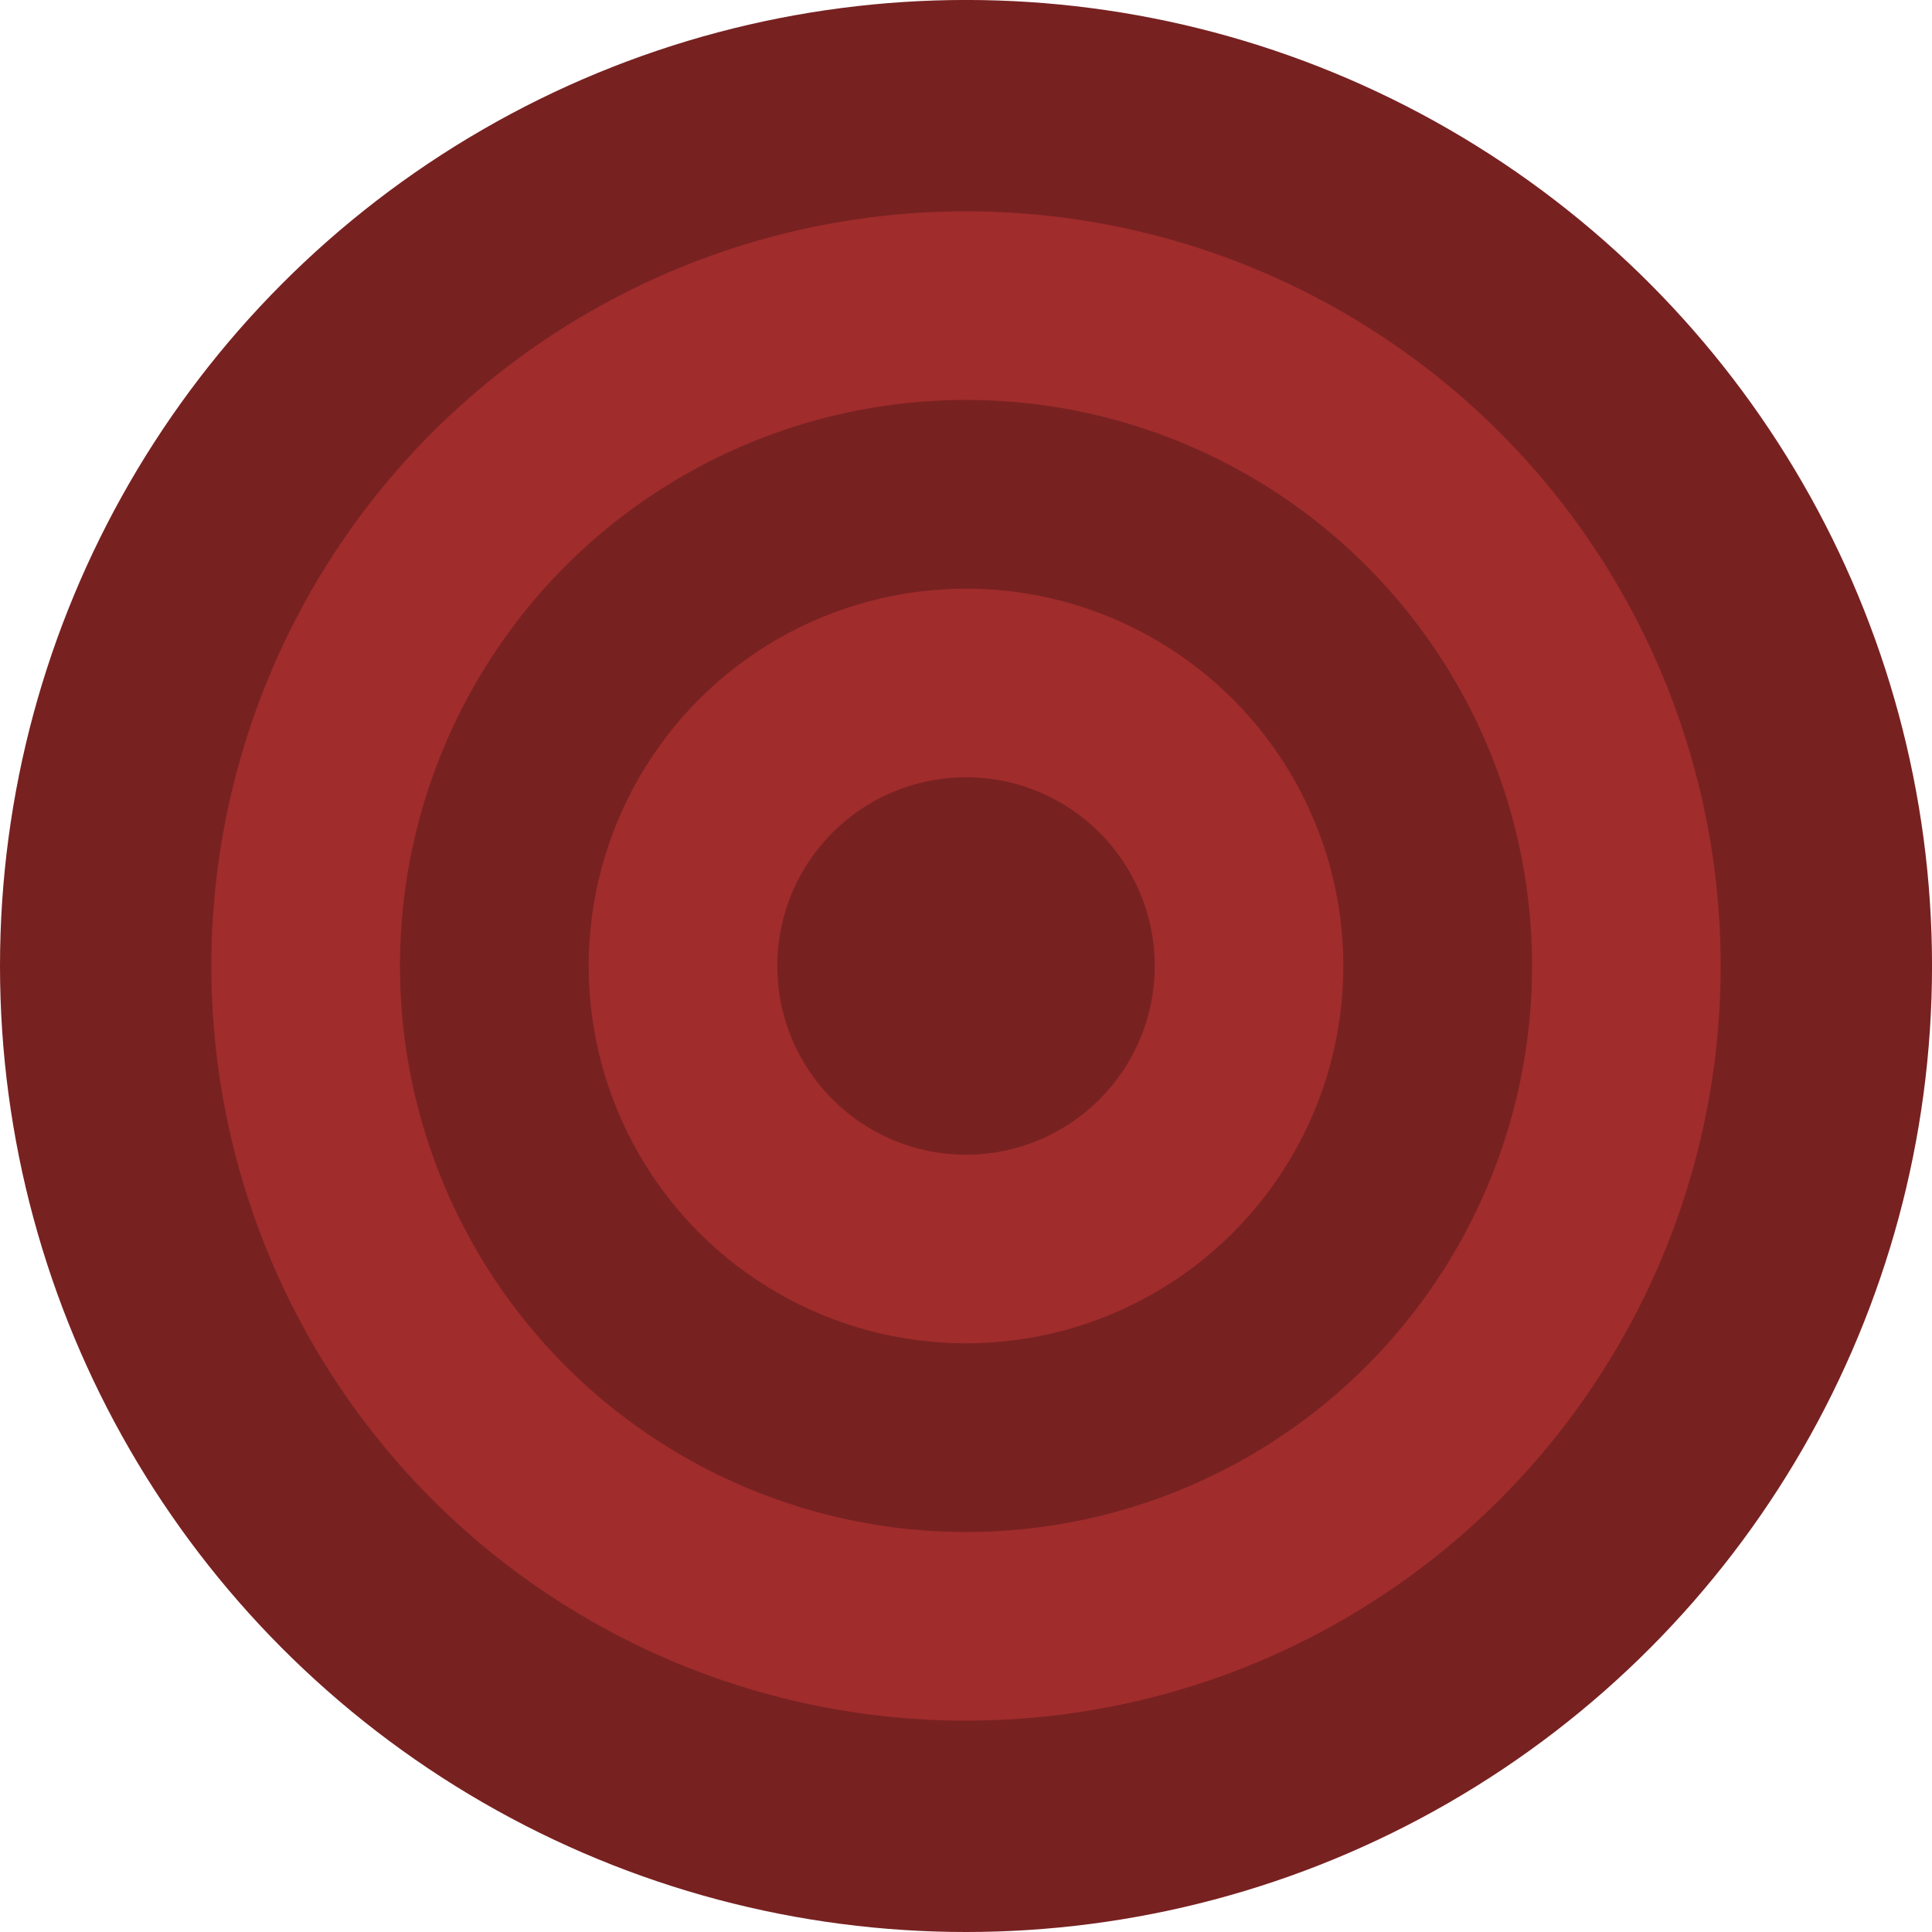 <?xml version="1.0" encoding="UTF-8" standalone="no"?>
<!-- Created with Inkscape (http://www.inkscape.org/) -->

<svg
   xmlns:dc="http://purl.org/dc/elements/1.1/"
   xmlns:cc="http://creativecommons.org/ns#"
   xmlns:rdf="http://www.w3.org/1999/02/22-rdf-syntax-ns#"
   xmlns:svg="http://www.w3.org/2000/svg"
   xmlns="http://www.w3.org/2000/svg"
   xmlns:sodipodi="http://sodipodi.sourceforge.net/DTD/sodipodi-0.dtd"
   xmlns:inkscape="http://www.inkscape.org/namespaces/inkscape"
   width="256"
   height="256"
   viewBox="0 0 67.733 67.733"
   version="1.1"
   id="svg8"
   inkscape:version="0.92.5 (2060ec1f9f, 2020-04-08)"
   sodipodi:docname="carrom_red.svg">
  <defs
     id="defs2" />
  <sodipodi:namedview
     id="base"
     pagecolor="#ffffff"
     bordercolor="#666666"
     borderopacity="1.0"
     inkscape:pageopacity="0.0"
     inkscape:pageshadow="2"
     inkscape:zoom="1"
     inkscape:cx="-102.85714"
     inkscape:cy="214.53378"
     inkscape:document-units="mm"
     inkscape:current-layer="layer1"
     showgrid="false"
     units="px"
     inkscape:window-width="1920"
     inkscape:window-height="1030"
     inkscape:window-x="0"
     inkscape:window-y="0"
     inkscape:window-maximized="1" />
  <g
     inkscape:label="Layer 1"
     inkscape:groupmode="layer"
     id="layer1"
     transform="translate(0,-229.267)">
    <circle
       id="path3721"
       cx="33.867"
       cy="263.133"
       style="stroke-width:0.265;fill:#782121"
       r="33.867" />
    <circle
       id="path3721-3"
       cx="33.867"
       cy="263.133"
       style="fill:#a02c2c;stroke-width:0.207;font-variant-east_asian:normal;opacity:1;vector-effect:none;fill-opacity:1;stroke-linecap:butt;stroke-linejoin:miter;stroke-miterlimit:4;stroke-dasharray:none;stroke-dashoffset:0;stroke-opacity:1"
       r="26.458" />
    <circle
       id="path3721-3-5"
       cx="33.867"
       cy="263.133"
       style="opacity:1;vector-effect:none;fill:#782121;fill-opacity:1;stroke-width:0.155;stroke-linecap:butt;stroke-linejoin:miter;stroke-miterlimit:4;stroke-dasharray:none;stroke-dashoffset:0;stroke-opacity:1"
       r="19.844" />
    <circle
       id="path3721-3-5-3"
       cx="33.867"
       cy="263.133"
       style="opacity:1;vector-effect:none;fill:#a02c2c;fill-opacity:1;stroke-width:0.103;stroke-linecap:butt;stroke-linejoin:miter;stroke-miterlimit:4;stroke-dasharray:none;stroke-dashoffset:0;stroke-opacity:1"
       r="13.229" />
    <circle
       id="path3721-3-5-3-5"
       cx="33.867"
       cy="263.133"
       style="opacity:1;vector-effect:none;fill:#782121;fill-opacity:1;stroke-width:0.052;stroke-linecap:butt;stroke-linejoin:miter;stroke-miterlimit:4;stroke-dasharray:none;stroke-dashoffset:0;stroke-opacity:1"
       r="6.615" />
  </g>
</svg>
